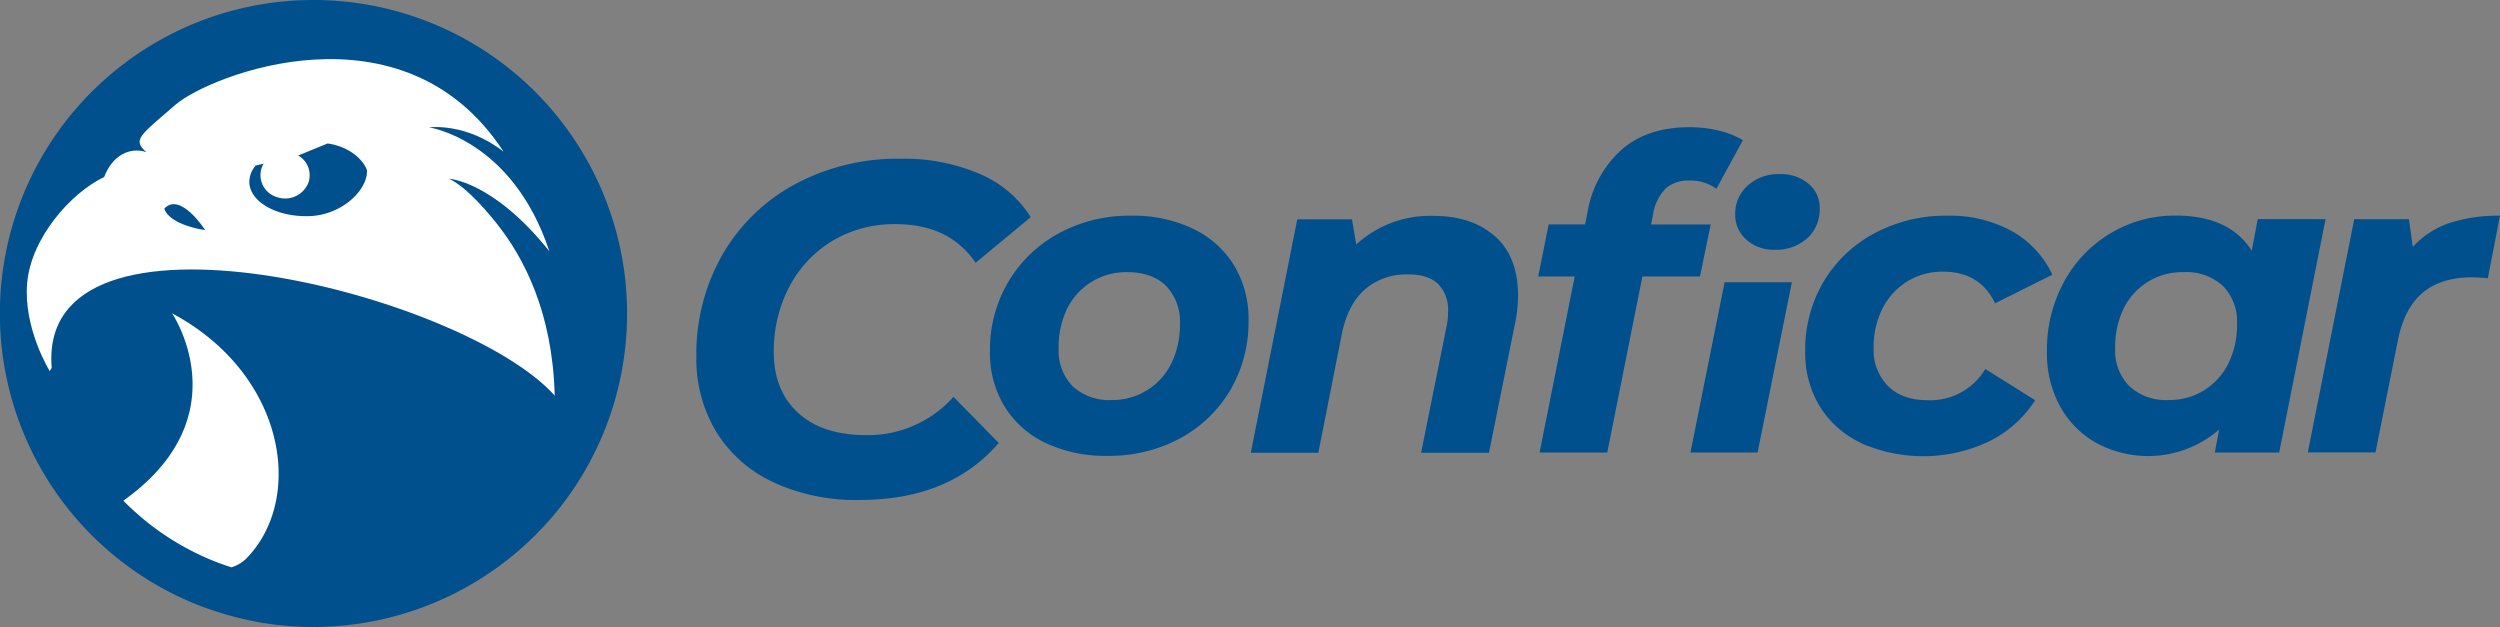 <svg xmlns="http://www.w3.org/2000/svg" viewBox="0 0 466.18 116.92"><rect x="0" y="0" width="466.18" height="116.92" fill="#808080" stroke="none"/><defs><style>.cls-1{fill:#00508d;}.cls-2{fill:#fff;}</style></defs><g id="Camada_2" data-name="Camada 2"><g id="Camada_1-2" data-name="Camada 1"><path class="cls-1" d="M57.88,112.57a53.72,53.72,0,0,1-16.08-2.64c-1.41-.45-2.58-.88-3.68-1.32a54.11,54.11,0,1,1,70.48-29.8,54.06,54.06,0,0,1-50.15,33.77Z"/><path class="cls-1" d="M58.48,8.7a49.76,49.76,0,1,1,0,99.52h-.51a49.35,49.35,0,0,1-14.79-2.43c-1.13-.36-2.26-.76-3.38-1.21A49.77,49.77,0,0,1,58.48,8.7m0-8.7V0a58.46,58.46,0,0,0-22,112.64c1.2.49,2.46.94,4,1.43a58.19,58.19,0,0,0,17.38,2.85h.61a58.71,58.71,0,0,0,46.73-23.3A58.48,58.48,0,0,0,58.48,0"/><path class="cls-2" d="M23,93.36c22.15-15.75,9.08-34.94,9.08-34.94,21.16,11.31,24.81,34.51,13.87,45.71a6.77,6.77,0,0,1-2.79,1.66c-1.13-.36-2.26-.76-3.38-1.21A49.61,49.61,0,0,1,23,93.36"/><path class="cls-2" d="M9.27,69.2S4.35,61.27,5.06,52.84,13.15,36,19.43,33c1.49-4,4.76-5.65,7.85-4.64-2.66-2.32-1.17-3.1,5.47-8.85C39,14.09,75.2-.4,93.91,28.29c-7-5.48-13.9-4.54-13.9-4.54S95.53,26,102.44,46.85C91.84,33.63,83.66,33.33,83.66,33.33s2.87.79,8.78,8.12c5.38,6.67,10.61,17,11,32.32C86.25,54.54,6.81,34.74,9.64,68.6Z"/><path class="cls-1" d="M38.26,42.91s-6.57-.86-7.63-4c3-3.24,7.63,4,7.63,4"/><path class="cls-1" d="M47.75,30.85l1.41-.33a4.9,4.9,0,0,0-.32.65,4.27,4.27,0,0,0,2.72,5.56,4.67,4.67,0,0,0,5.9-2.55A4.2,4.2,0,0,0,55.6,29l5.5-2.25c4.64.7,6.85,3.53,7.33,5,.16,3.67-4.66,8.34-10.7,8.55s-11.08-2.59-11.24-6.27a4.76,4.76,0,0,1,1.26-3.24"/><path class="cls-1" d="M144.12,89.87a24.43,24.43,0,0,1-10.58-9.39,26.33,26.33,0,0,1-3.69-14,37.35,37.35,0,0,1,4.78-18.84,34.46,34.46,0,0,1,13.48-13.21,40.37,40.37,0,0,1,19.94-4.83,35.51,35.51,0,0,1,14.58,2.81,20.76,20.76,0,0,1,9.57,8.08L181.93,49q-4.92-7.2-14.85-7.2a22.42,22.42,0,0,0-11.94,3.16,21.76,21.76,0,0,0-8,8.6,25.76,25.76,0,0,0-2.85,12.12q0,7.13,4.52,11.29t12.69,4.17A21.37,21.37,0,0,0,177.8,74l8.43,8.6q-9.14,10.64-26,10.63a36.5,36.5,0,0,1-16.11-3.34"/><path class="cls-1" d="M195,82.61a18,18,0,0,1-7.69-6.84,19.09,19.09,0,0,1-2.71-10.23A24.88,24.88,0,0,1,188,52.6a24.39,24.39,0,0,1,9.38-9.06,27.43,27.43,0,0,1,13.51-3.32,25.91,25.91,0,0,1,11.57,2.43,18.09,18.09,0,0,1,7.65,6.83,19.21,19.21,0,0,1,2.71,10.24,25.14,25.14,0,0,1-3.36,12.94,24.12,24.12,0,0,1-9.38,9.06A27.68,27.68,0,0,1,206.55,85,25.93,25.93,0,0,1,195,82.61m18.89-9.83a12.34,12.34,0,0,0,4.53-5,16.56,16.56,0,0,0,1.61-7.45,9.55,9.55,0,0,0-2.58-7q-2.59-2.58-7.29-2.58a12.18,12.18,0,0,0-6.63,1.82A12.34,12.34,0,0,0,199,57.53,16.42,16.42,0,0,0,197.41,65,9.43,9.43,0,0,0,200,72a10,10,0,0,0,7.32,2.59,12.09,12.09,0,0,0,6.56-1.82"/><path class="cls-1" d="M278.79,44.06q4.27,3.84,4.28,11a25,25,0,0,1-.56,5.26l-4.86,24.11H265l4.69-23.3a12.8,12.8,0,0,0,.33-3,6.84,6.84,0,0,0-1.86-5.18q-1.86-1.79-5.58-1.78a11.79,11.79,0,0,0-8.05,2.79q-3.19,2.79-4.33,8.38l-4.37,22.08H233.24l8.66-43.52h10.21l.79,4.69a20.39,20.39,0,0,1,14.32-5.34q7.27,0,11.57,3.84"/><path class="cls-1" d="M310.51,35.24a9,9,0,0,0-2.31,5l-.32,1.62H319L317,51.55H306.26l-6.55,32.84H287.09l6.55-32.84h-6.8l1.94-9.71h6.8l.49-2.51a20.09,20.09,0,0,1,6.35-11.45q4.8-4.15,12.58-4.16a23.23,23.23,0,0,1,5.54.64A16.37,16.37,0,0,1,325,26.14l-4.94,9.06a8.07,8.07,0,0,0-5-1.53,6.36,6.36,0,0,0-4.57,1.57m11.1,17.4h12.54l-6.39,31.75H315.22Zm4-8A6.11,6.11,0,0,1,323.57,40a7,7,0,0,1,2.31-5.38,8.47,8.47,0,0,1,6-2.15,7.84,7.84,0,0,1,5.38,1.82,5.76,5.76,0,0,1,2.07,4.49A7.29,7.29,0,0,1,337,44.43a8.64,8.64,0,0,1-6.07,2.14,7.51,7.51,0,0,1-5.3-1.9"/><path class="cls-1" d="M347.06,82.61a18,18,0,0,1-7.73-6.84,19.18,19.18,0,0,1-2.71-10.23A25,25,0,0,1,340,52.6a24.29,24.29,0,0,1,9.47-9.06,28,28,0,0,1,13.67-3.32,24,24,0,0,1,12,2.87,18.16,18.16,0,0,1,7.57,8.13l-10.68,5.34q-2.83-5.91-9.71-5.9a12.43,12.43,0,0,0-6.68,1.82,12.59,12.59,0,0,0-4.61,5.05,16,16,0,0,0-1.65,7.36A9.48,9.48,0,0,0,352.08,72c1.77,1.76,4.25,2.63,7.44,2.63a11.94,11.94,0,0,0,10.68-5.82l9.3,5.82a21.5,21.5,0,0,1-8.62,7.69,28.7,28.7,0,0,1-23.82.32"/><path class="cls-1" d="M433.65,40.87,425,84.39H413l.81-4.29a20.26,20.26,0,0,1-22.73,2.59,17.46,17.46,0,0,1-6.84-6.75,20.52,20.52,0,0,1-2.54-10.4,26.36,26.36,0,0,1,3.19-13,23.55,23.55,0,0,1,8.7-9.06,23.22,23.22,0,0,1,12.13-3.28q10,0,14.16,6.55l1.13-5.9ZM411,72.78a12.34,12.34,0,0,0,4.53-5,16.43,16.43,0,0,0,1.62-7.45,9.46,9.46,0,0,0-2.63-7,10,10,0,0,0-7.32-2.58A12.11,12.11,0,0,0,396,57.53,16.42,16.42,0,0,0,394.42,65a9.39,9.39,0,0,0,2.63,7,10,10,0,0,0,7.32,2.59A12.18,12.18,0,0,0,411,72.78"/><path class="cls-1" d="M456.75,41.59a29.26,29.26,0,0,1,9.43-1.37l-2.27,11.65c-1.51-.11-2.48-.16-2.91-.16q-5.75,0-9.18,2.83t-4.66,8.82l-4.2,21H430.34L439,40.87H449.2l.72,5.17a16.33,16.33,0,0,1,6.83-4.45"/></g></g></svg>